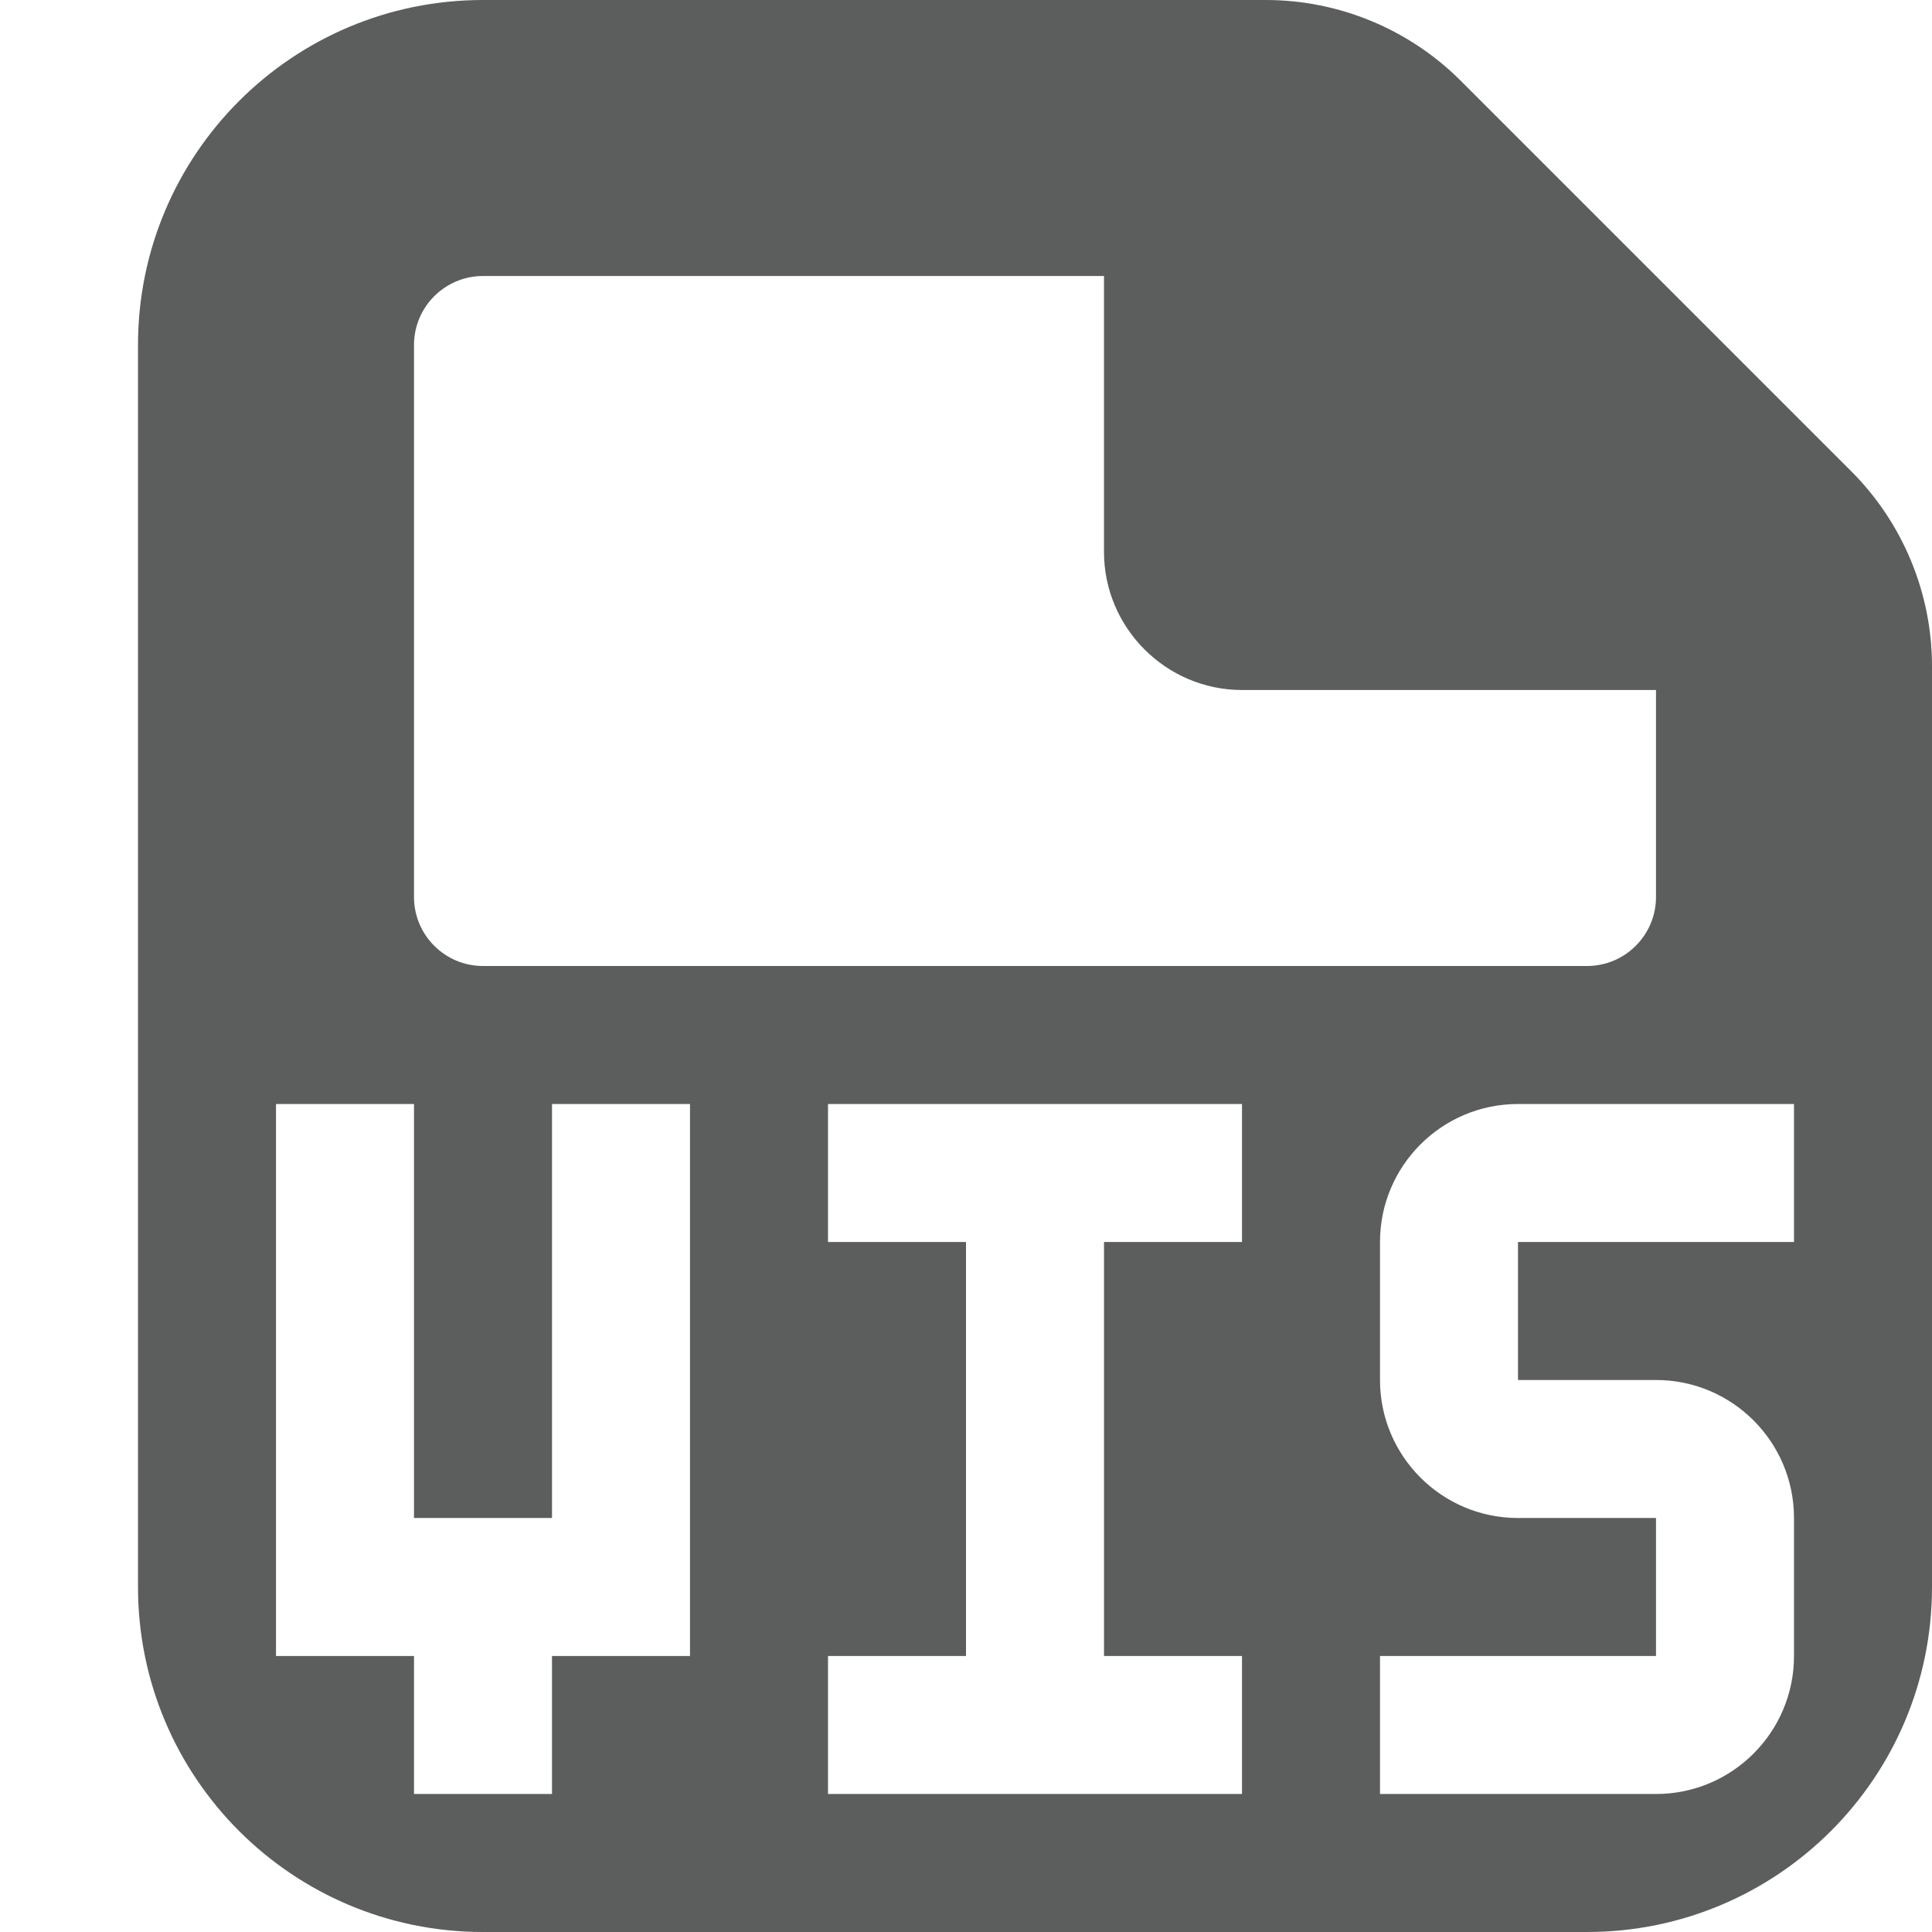 <svg width="14" height="14" viewBox="0 0 14 14" xmlns="http://www.w3.org/2000/svg"><title>vis</title><desc>Created with Sketch.</desc><path d="M13 9h-2v1h1c.552 0 1 .448 1 1v1c0 .552-.448 1-1 1h-2v-1h2v-1h-1c-.552 0-1-.448-1-1v-1c0-.552.448-1 1-1h2v1zm-4 0h-1v3h1v1h-3v-1h1v-3h-1v-1h3v1zm-4 3h-1v1h-1v-1h-1v-4h1v3h1v-3h1v4zm-2-9.5c0-.276.224-.5.5-.5h4.5v2c0 .55.45 1 1 1h3v1.5c0 .276-.224.5-.5.5h-8c-.276 0-.5-.224-.5-.5v-4zm10.414.914l-2.828-2.828c-.375-.375-.884-.586-1.414-.586h-5.672c-1.381 0-2.5 1.119-2.5 2.5v9c0 1.381 1.119 2.5 2.5 2.5h8c1.381 0 2.5-1.119 2.5-2.5v-6.672c0-.53-.211-1.039-.586-1.414z" fill="#5C5D5D"/></svg>